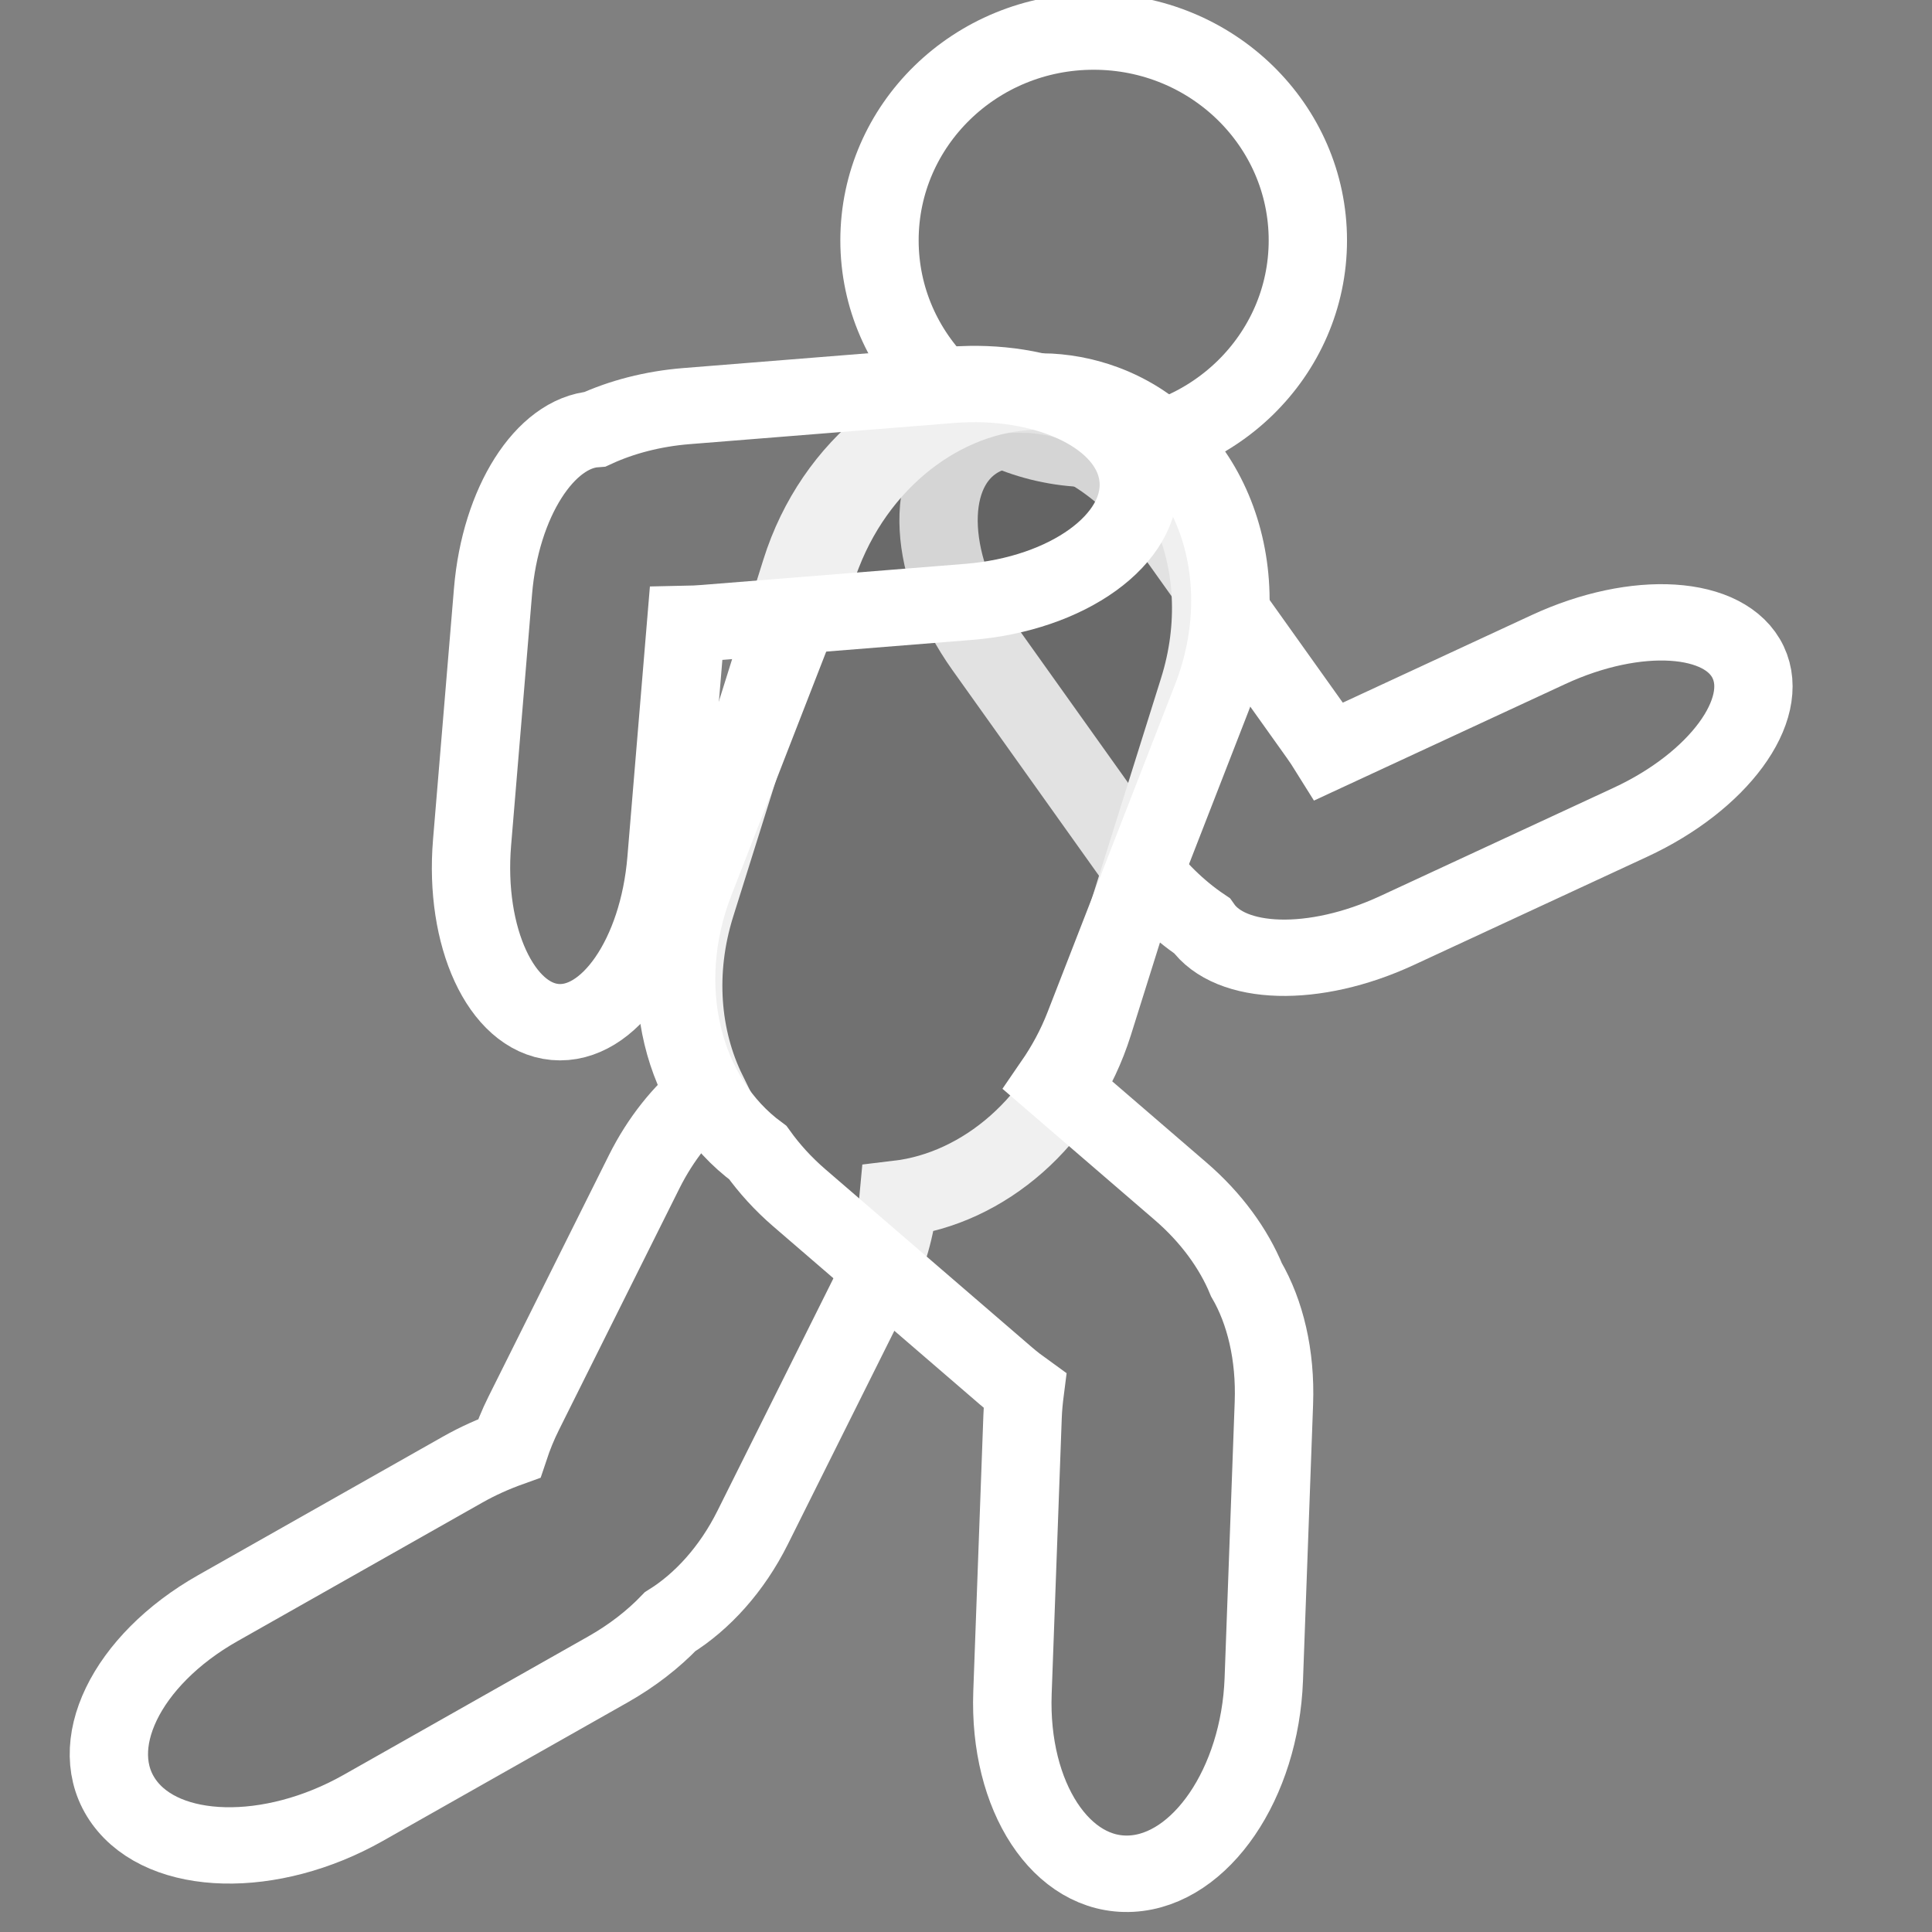 <?xml version="1.0" encoding="UTF-8" standalone="no"?>
<!-- Created with Inkscape (http://www.inkscape.org/) -->

<svg
   xmlns:dc="http://purl.org/dc/elements/1.1/"
   xmlns:cc="http://creativecommons.org/ns#"
   xmlns:rdf="http://www.w3.org/1999/02/22-rdf-syntax-ns#"
   xmlns:svg="http://www.w3.org/2000/svg"
   xmlns="http://www.w3.org/2000/svg"
   xmlns:sodipodi="http://sodipodi.sourceforge.net/DTD/sodipodi-0.dtd"
   xmlns:inkscape="http://www.inkscape.org/namespaces/inkscape"
   width="50mm"
   height="50mm"
   viewBox="0 0 50 50"
   version="1.1"
   id="svg1364"
   inkscape:version="0.92.4 (5da689c313, 2019-01-14)"
   sodipodi:docname="3.svg">
  <rect x="0" y="0" width="50" height="50" fill="#808080" stroke="none"/>
  <defs
     id="defs1358" />
  <sodipodi:namedview
     id="base"
     pagecolor="#ffffff"
     bordercolor="#666666"
     borderopacity="1.0"
     inkscape:pageopacity="0.0"
     inkscape:pageshadow="2"
     inkscape:zoom="0.98994949"
     inkscape:cx="235.85021"
     inkscape:cy="151.24886"
     inkscape:document-units="mm"
     inkscape:current-layer="g1274"
     showgrid="false"
     inkscape:window-width="1366"
     inkscape:window-height="705"
     inkscape:window-x="-8"
     inkscape:window-y="-8"
     inkscape:window-maximized="1" />
  <g
     inkscape:label="Layer 1"
     inkscape:groupmode="layer"
     id="layer1"
     transform="translate(0,-247)">
    <g
       id="g1274"
       transform="matrix(1.067,0,0,1.04,-61.125,192.647)"
       style="stroke-width:0.949;stroke-miterlimit:4;stroke-dasharray:none">
      <g
         id="g1292"
         transform="matrix(1.018,0,0,1.018,-85.551,-3.359)"
         style="display:inline;stroke-width:1.866;stroke-miterlimit:4;stroke-dasharray:none;fill:#000000;fill-opacity:0.059;stroke:#ffffff;stroke-opacity:1">
        <g
           style="stroke:#ffffff;stroke-width:1.866;stroke-miterlimit:4;stroke-dasharray:none;stroke-opacity:1;fill:#000000;fill-opacity:0.059"
           id="g4786-4-5-9-9"
           transform="rotate(-34.786,105.303,-147.057)">
          <path
             inkscape:connector-curvature="0"
             id="rect4612-7-4-4-9-5-9"
             d="m 32.909,61.017 c -0.318,-0.216 -0.669,-0.336 -1.038,-0.336 -1.474,-2e-6 -2.66,1.911 -2.66,4.285 l -1.39e-4,6.305 c 2e-6,0.813 0.142,1.57 0.384,2.216 -0.008,1.198 1.591,2.394 3.748,2.749 l 6.08,1 c 2.289,0.377 4.312,-0.342 4.535,-1.611 0.223,-1.269 -1.44,-2.593 -3.73,-2.97 l -5.712,-0.94 c 0.009,-0.146 0.014,-0.295 0.014,-0.446 l 1.37e-4,-6.305 c 1e-6,-1.781 -0.667,-3.3 -1.623,-3.949 z"
             style="opacity:1;fill:#000000;fill-opacity:0.059;stroke:#ffffff;stroke-width:1.866;stroke-miterlimit:4;stroke-dasharray:none;stroke-opacity:1" />
        </g>
        <circle
           style="display:inline;stroke:#ffffff;stroke-width:1.866;stroke-miterlimit:4;stroke-dasharray:none;stroke-opacity:1;fill:#000000;fill-opacity:0.059"
           r="5.103"
           cy="60.513"
           cx="166.37"
           id="path3727-1-7" />
        <path
           id="rect4612-7-9-5"
           d="m 164.595,64.282 c -2.235,-0.011 -4.405,1.702 -5.201,4.303 l -2.505,8.186 c -0.496,1.62 -0.352,3.249 0.272,4.551 -0.582,0.486 -1.107,1.151 -1.5,1.958 l -2.869,5.901 c -0.139,0.285 -0.253,0.574 -0.346,0.861 -0.374,0.138 -0.748,0.309 -1.112,0.52 l -5.831,3.386 c -2.196,1.275 -3.191,3.39 -2.232,4.743 0.959,1.353 3.498,1.416 5.694,0.141 l 5.832,-3.386 c 0.584,-0.339 1.08,-0.739 1.481,-1.167 0.765,-0.489 1.471,-1.281 1.966,-2.299 l 2.869,-5.901 c 0.347,-0.714 0.545,-1.447 0.607,-2.14 2.031,-0.248 3.914,-1.885 4.644,-4.269 l 2.505,-8.187 c 0.943,-3.083 -0.41,-6.211 -3.035,-7.014 -0.41,-0.126 -0.826,-0.187 -1.24,-0.189 z"
           style="opacity:1;fill:#000000;fill-opacity:0.059;stroke:#ffffff;stroke-width:1.866;stroke-miterlimit:4;stroke-dasharray:none;stroke-opacity:1"
           inkscape:connector-curvature="0" />
        <g
           transform="matrix(0.634,-0.963,0.868,0.572,71.733,63.047)"
           id="g4782-5-9-2-8"
           style="stroke-width:1.704;stroke-miterlimit:4;stroke-dasharray:none;fill:#000000;fill-opacity:0.059;stroke:#ffffff;stroke-opacity:1" />
        <path
           id="rect4612-7-0"
           transform="scale(0.265)"
           d="m 623.15,242.293 c -8.121,-0.11 -16.23,5.726 -19.74,14.982 L 591.938,287.529 c -3.665,9.663 -1.103,19.857 5.678,24.975 1.022,1.459 2.259,2.87 3.723,4.164 l 18.58,16.428 c 0.555,0.49 1.127,0.938 1.705,1.365 -0.098,0.785 -0.176,1.581 -0.205,2.393 l -0.908,25.469 c -0.342,9.591 4.421,17.035 10.68,16.691 6.259,-0.343 11.574,-8.341 11.916,-17.932 l 0.908,-25.469 c 0.159,-4.451 -0.791,-8.426 -2.471,-11.389 -1.144,-2.844 -3.134,-5.694 -5.9,-8.141 l -11.389,-10.068 c 1.061,-1.583 1.984,-3.315 2.701,-5.205 l 11.475,-30.256 c 4.32,-11.392 -0.011,-23.525 -9.711,-27.203 -1.819,-0.69 -3.694,-1.033 -5.568,-1.059 z"
           style="display:inline;opacity:1;fill:#000000;fill-opacity:0.059;stroke:#ffffff;stroke-width:7.052;stroke-miterlimit:4;stroke-dasharray:none;stroke-opacity:1"
           inkscape:connector-curvature="0" />
        <g
           id="g4786-4-5-93"
           transform="rotate(85.305,95.699,136.888)"
           style="stroke-width:1.866;stroke-miterlimit:4;stroke-dasharray:none;fill:#000000;fill-opacity:0.059;stroke:#ffffff;stroke-opacity:1">
          <path
             id="rect4612-7-4-4-9-2"
             d="m 28.623,63.458 c -0.009,0.144 -0.014,0.291 -0.014,0.439 l 1.18e-4,6.305 c 10e-7,0.813 0.142,1.569 0.384,2.216 -0.008,1.198 1.592,2.395 3.749,2.75 l 6.08,1 c 2.289,0.377 4.312,-0.342 4.535,-1.61 0.223,-1.269 -1.44,-2.594 -3.73,-2.97 l -5.712,-0.939 c 0.009,-0.146 0.014,-0.295 0.014,-0.445 l -1.18e-4,-6.305 c -1e-6,-2.374 -1.186,-4.285 -2.66,-4.285 -1.382,0 -2.511,1.68 -2.647,3.846 z"
             style="opacity:1;fill:#000000;fill-opacity:0.059;stroke:#ffffff;stroke-width:1.866;stroke-miterlimit:4;stroke-dasharray:none;stroke-opacity:1"
             inkscape:connector-curvature="0" />
        </g>
      </g>
    </g>
  </g>
</svg>
